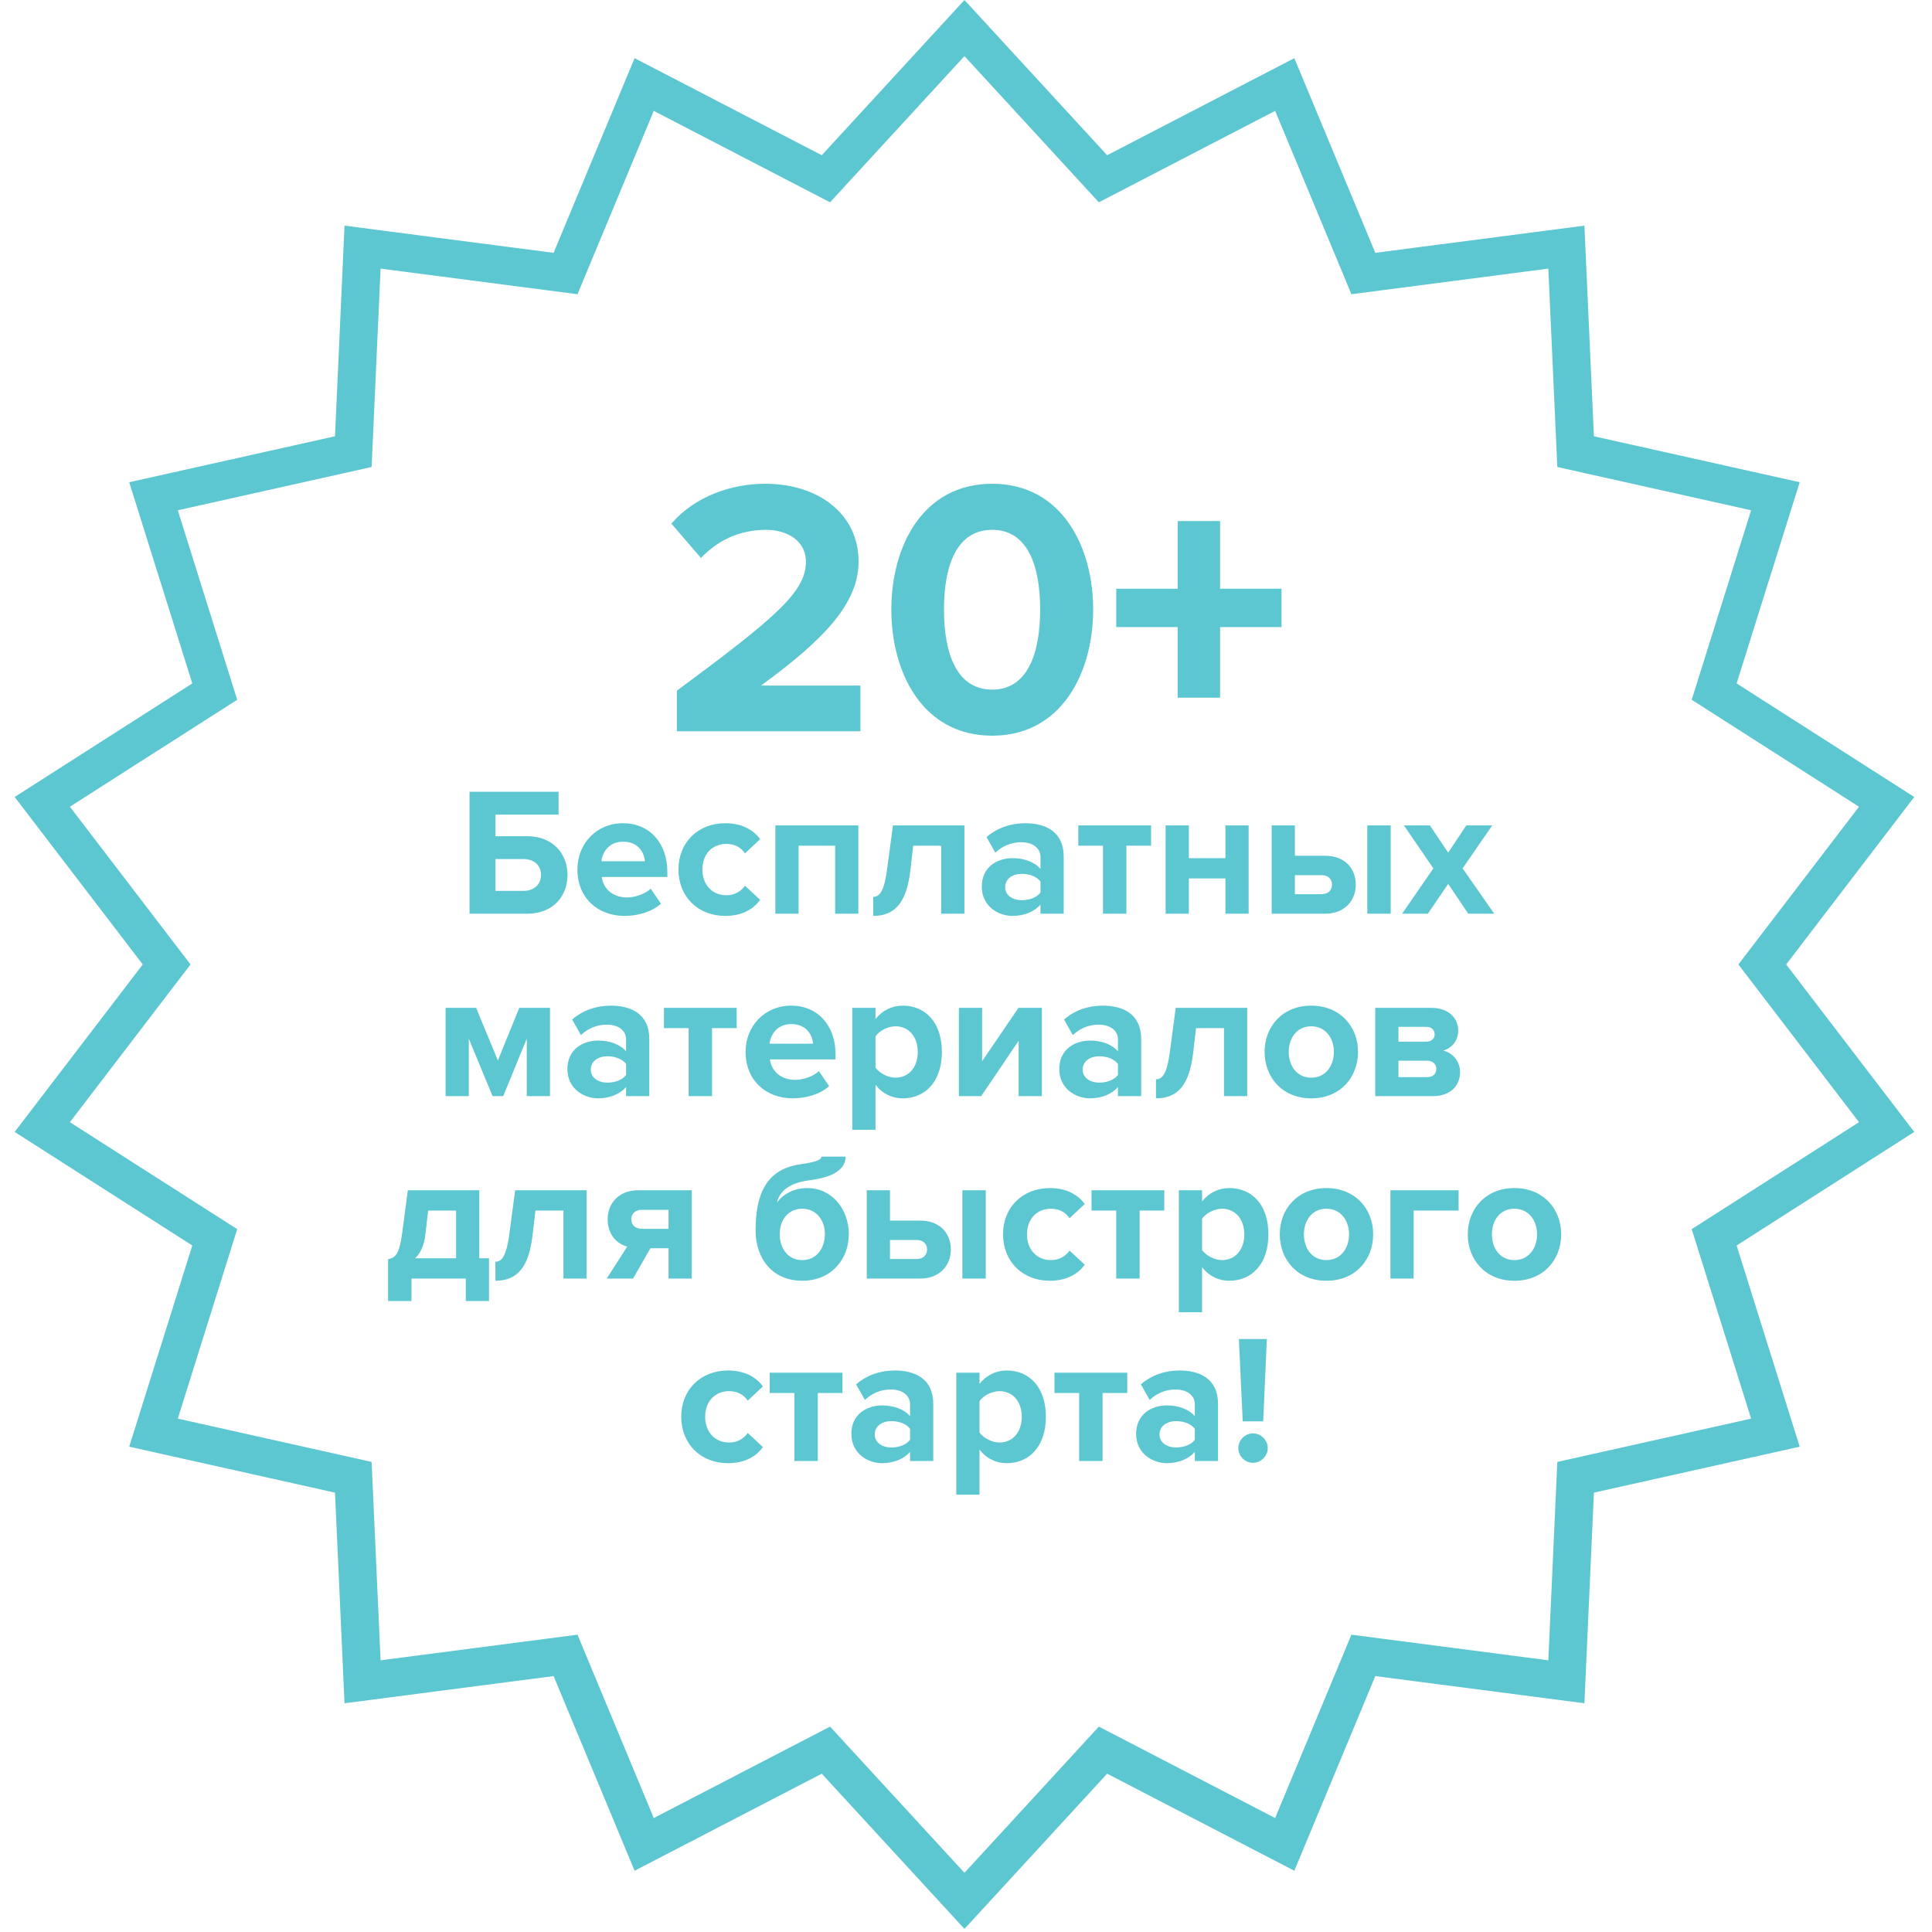 <svg width="233" height="233" viewBox="0 0 233 233" fill="none" xmlns="http://www.w3.org/2000/svg">
<path d="M103.764 88.195V82.683H91.77C99.399 77.127 103.544 72.761 103.544 67.734C103.544 61.87 98.561 58.342 92.299 58.342C88.198 58.342 83.833 59.841 80.966 63.148L84.538 67.293C86.522 65.221 89.08 63.898 92.431 63.898C94.857 63.898 97.194 65.177 97.194 67.734C97.194 71.35 93.666 74.393 81.628 83.301V88.195H103.764ZM119.666 88.725C128.044 88.725 131.837 81.096 131.837 73.511C131.837 65.926 128.044 58.342 119.666 58.342C111.244 58.342 107.495 65.926 107.495 73.511C107.495 81.096 111.244 88.725 119.666 88.725ZM119.666 83.168C115.433 83.168 113.845 78.935 113.845 73.511C113.845 68.087 115.433 63.898 119.666 63.898C123.855 63.898 125.443 68.087 125.443 73.511C125.443 78.935 123.855 83.168 119.666 83.168ZM154.552 75.628V70.998H147.144V62.84H142.028V70.998H134.62V75.628H142.028V84.138H147.144V75.628H154.552ZM56.626 95.489V110.195H63.571C66.724 110.195 68.444 108.057 68.444 105.521C68.444 102.985 66.702 100.847 63.571 100.847H59.757V98.245H67.363V95.489H56.626ZM63.152 103.603C64.365 103.603 65.247 104.33 65.247 105.521C65.247 106.69 64.365 107.439 63.152 107.439H59.757V103.603H63.152ZM75.323 110.46C76.977 110.46 78.653 109.953 79.711 108.983L78.476 107.175C77.793 107.836 76.536 108.233 75.632 108.233C73.824 108.233 72.744 107.109 72.567 105.764H80.483V105.146C80.483 101.663 78.322 99.281 75.147 99.281C71.906 99.281 69.635 101.773 69.635 104.86C69.635 108.277 72.082 110.46 75.323 110.46ZM77.771 103.867H72.523C72.656 102.809 73.405 101.508 75.147 101.508C76.999 101.508 77.705 102.853 77.771 103.867ZM87.466 110.46C89.649 110.46 90.972 109.512 91.677 108.52L89.847 106.822C89.34 107.527 88.569 107.968 87.599 107.968C85.901 107.968 84.71 106.712 84.71 104.86C84.71 103.008 85.901 101.773 87.599 101.773C88.569 101.773 89.34 102.17 89.847 102.919L91.677 101.2C90.972 100.229 89.649 99.281 87.466 99.281C84.181 99.281 81.822 101.596 81.822 104.86C81.822 108.145 84.181 110.46 87.466 110.46ZM103.518 110.195V99.546H93.508V110.195H96.308V101.993H100.718V110.195H103.518ZM105.306 110.46C108.018 110.46 109.34 108.718 109.781 105.036L110.134 101.993H113.508V110.195H116.308V99.546H107.687L107.003 104.705C106.673 107.285 106.165 108.167 105.306 108.167V110.46ZM128.282 110.195V103.316C128.282 100.251 126.055 99.281 123.63 99.281C121.954 99.281 120.278 99.811 118.977 100.957L120.036 102.831C120.94 101.993 121.998 101.574 123.144 101.574C124.556 101.574 125.482 102.28 125.482 103.36V104.793C124.776 103.956 123.519 103.493 122.108 103.493C120.41 103.493 118.404 104.441 118.404 106.932C118.404 109.313 120.41 110.46 122.108 110.46C123.497 110.46 124.754 109.953 125.482 109.093V110.195H128.282ZM123.233 108.564C122.13 108.564 121.226 107.99 121.226 106.998C121.226 105.962 122.13 105.389 123.233 105.389C124.137 105.389 125.019 105.697 125.482 106.315V107.638C125.019 108.255 124.137 108.564 123.233 108.564ZM135.844 110.195V101.993H138.82V99.546H130.045V101.993H133.021V110.195H135.844ZM143.376 110.195V105.94H147.786V110.195H150.586V99.546H147.786V103.493H143.376V99.546H140.576V110.195H143.376ZM153.366 99.546V110.195H159.804C162.185 110.195 163.508 108.586 163.508 106.69C163.508 104.815 162.274 103.206 159.804 103.206H156.166V99.546H153.366ZM159.385 105.543C160.179 105.543 160.642 106.028 160.642 106.69C160.642 107.351 160.179 107.836 159.385 107.836H156.166V105.543H159.385ZM167.72 110.195V99.546H164.897V110.195H167.72ZM180.207 110.195L176.393 104.727L179.965 99.546H176.834L174.651 102.831L172.446 99.546H169.315L172.865 104.727L169.095 110.195H172.203L174.651 106.601L177.076 110.195H180.207ZM66.329 132.195V121.546H62.624L60.045 127.896L57.421 121.546H53.739V132.195H56.539V125.272L59.405 132.195H60.684L63.529 125.272V132.195H66.329ZM78.307 132.195V125.316C78.307 122.251 76.08 121.281 73.654 121.281C71.979 121.281 70.303 121.811 69.002 122.957L70.061 124.831C70.965 123.993 72.023 123.574 73.169 123.574C74.581 123.574 75.507 124.28 75.507 125.36V126.793C74.801 125.956 73.544 125.493 72.133 125.493C70.436 125.493 68.429 126.441 68.429 128.932C68.429 131.313 70.436 132.46 72.133 132.46C73.522 132.46 74.779 131.953 75.507 131.093V132.195H78.307ZM73.258 130.564C72.155 130.564 71.251 129.99 71.251 128.998C71.251 127.962 72.155 127.389 73.258 127.389C74.162 127.389 75.044 127.697 75.507 128.315V129.638C75.044 130.255 74.162 130.564 73.258 130.564ZM85.869 132.195V123.993H88.845V121.546H80.07V123.993H83.046V132.195H85.869ZM95.606 132.46C97.26 132.46 98.936 131.953 99.994 130.983L98.759 129.175C98.076 129.836 96.819 130.233 95.915 130.233C94.107 130.233 93.026 129.109 92.85 127.764H100.766V127.146C100.766 123.663 98.605 121.281 95.43 121.281C92.189 121.281 89.918 123.773 89.918 126.86C89.918 130.277 92.365 132.46 95.606 132.46ZM98.053 125.867H92.806C92.938 124.809 93.688 123.508 95.43 123.508C97.282 123.508 97.987 124.853 98.053 125.867ZM108.873 132.46C111.607 132.46 113.592 130.409 113.592 126.86C113.592 123.31 111.607 121.281 108.873 121.281C107.573 121.281 106.404 121.855 105.588 122.891V121.546H102.788V136.252H105.588V130.828C106.448 131.931 107.617 132.46 108.873 132.46ZM107.992 129.968C107.088 129.968 106.051 129.417 105.588 128.756V124.985C106.051 124.302 107.088 123.773 107.992 123.773C109.601 123.773 110.681 125.03 110.681 126.86C110.681 128.712 109.601 129.968 107.992 129.968ZM118.332 132.195L122.852 125.515V132.195H125.653V121.546H122.83L118.443 127.984V121.546H115.643V132.195H118.332ZM137.627 132.195V125.316C137.627 122.251 135.4 121.281 132.974 121.281C131.299 121.281 129.623 121.811 128.322 122.957L129.38 124.831C130.284 123.993 131.343 123.574 132.489 123.574C133.9 123.574 134.826 124.28 134.826 125.36V126.793C134.121 125.956 132.864 125.493 131.453 125.493C129.755 125.493 127.749 126.441 127.749 128.932C127.749 131.313 129.755 132.46 131.453 132.46C132.842 132.46 134.099 131.953 134.826 131.093V132.195H137.627ZM132.577 130.564C131.475 130.564 130.571 129.99 130.571 128.998C130.571 127.962 131.475 127.389 132.577 127.389C133.481 127.389 134.363 127.697 134.826 128.315V129.638C134.363 130.255 133.481 130.564 132.577 130.564ZM139.412 132.46C142.124 132.46 143.447 130.718 143.888 127.036L144.24 123.993H147.614V132.195H150.414V121.546H141.793L141.109 126.705C140.779 129.285 140.272 130.167 139.412 130.167V132.46ZM158.133 132.46C161.66 132.46 163.777 129.902 163.777 126.86C163.777 123.839 161.66 121.281 158.133 121.281C154.627 121.281 152.51 123.839 152.51 126.86C152.51 129.902 154.627 132.46 158.133 132.46ZM158.133 129.968C156.391 129.968 155.421 128.535 155.421 126.86C155.421 125.206 156.391 123.773 158.133 123.773C159.874 123.773 160.867 125.206 160.867 126.86C160.867 128.535 159.874 129.968 158.133 129.968ZM172.8 132.195C174.938 132.195 176.085 130.917 176.085 129.307C176.085 128.028 175.225 126.97 174.056 126.705C175.049 126.419 175.864 125.559 175.864 124.28C175.864 122.847 174.762 121.546 172.601 121.546H165.854V132.195H172.8ZM172.116 129.902H168.655V127.918H172.116C172.822 127.918 173.219 128.381 173.219 128.91C173.219 129.527 172.8 129.902 172.116 129.902ZM172.028 125.625H168.655V123.839H172.028C172.645 123.839 173.02 124.214 173.02 124.743C173.02 125.228 172.645 125.625 172.028 125.625ZM46.804 156.907H49.626V154.195H56.175V156.907H58.975V151.748H57.806V143.546H49.185L48.502 148.705C48.171 151.285 47.664 151.704 46.804 151.858V156.907ZM51.633 145.993H55.006V151.748H50.067C50.729 151.131 51.148 150.182 51.302 148.882L51.633 145.993ZM59.745 154.46C62.456 154.46 63.779 152.718 64.22 149.036L64.573 145.993H67.947V154.195H70.747V143.546H62.126L61.442 148.705C61.112 151.285 60.605 152.167 59.745 152.167V154.46ZM76.349 154.195L78.443 150.535H80.626V154.195H83.426V143.546H76.966C74.607 143.546 73.284 145.155 73.284 147.03C73.284 148.926 74.43 150.028 75.643 150.337L73.174 154.195H76.349ZM77.407 148.198C76.613 148.198 76.128 147.713 76.128 147.03C76.128 146.368 76.635 145.905 77.407 145.905H80.626V148.198H77.407ZM96.746 151.968C95.004 151.968 94.034 150.535 94.034 148.815C94.034 147.206 95.004 145.773 96.746 145.773C98.488 145.773 99.48 147.206 99.48 148.815C99.48 150.535 98.488 151.968 96.746 151.968ZM96.746 154.46C100.296 154.46 102.368 151.836 102.368 148.838C102.368 145.883 100.384 143.281 97.341 143.281C95.864 143.281 94.563 143.899 93.703 145.023C93.99 143.788 95.026 142.686 97.54 142.355C99.281 142.135 101.971 141.562 101.971 139.489H99.061C99.061 139.864 98.444 140.128 96.658 140.393C92.998 140.878 91.123 143.193 91.123 148.375C91.123 151.836 93.196 154.46 96.746 154.46ZM104.532 143.546V154.195H110.97C113.352 154.195 114.674 152.586 114.674 150.69C114.674 148.815 113.44 147.206 110.97 147.206H107.332V143.546H104.532ZM110.551 149.543C111.345 149.543 111.808 150.028 111.808 150.69C111.808 151.351 111.345 151.836 110.551 151.836H107.332V149.543H110.551ZM118.886 154.195V143.546H116.063V154.195H118.886ZM126.611 154.46C128.794 154.46 130.116 153.512 130.822 152.52L128.992 150.822C128.485 151.527 127.713 151.968 126.743 151.968C125.045 151.968 123.855 150.712 123.855 148.86C123.855 147.008 125.045 145.773 126.743 145.773C127.713 145.773 128.485 146.17 128.992 146.919L130.822 145.2C130.116 144.229 128.794 143.281 126.611 143.281C123.326 143.281 120.966 145.596 120.966 148.86C120.966 152.145 123.326 154.46 126.611 154.46ZM137.437 154.195V145.993H140.414V143.546H131.638V145.993H134.615V154.195H137.437ZM148.255 154.46C150.989 154.46 152.973 152.409 152.973 148.86C152.973 145.31 150.989 143.281 148.255 143.281C146.954 143.281 145.785 143.855 144.97 144.891V143.546H142.17V158.252H144.97V152.828C145.83 153.931 146.998 154.46 148.255 154.46ZM147.373 151.968C146.469 151.968 145.433 151.417 144.97 150.756V146.985C145.433 146.302 146.469 145.773 147.373 145.773C148.982 145.773 150.063 147.03 150.063 148.86C150.063 150.712 148.982 151.968 147.373 151.968ZM159.963 154.46C163.491 154.46 165.607 151.902 165.607 148.86C165.607 145.839 163.491 143.281 159.963 143.281C156.457 143.281 154.34 145.839 154.34 148.86C154.34 151.902 156.457 154.46 159.963 154.46ZM159.963 151.968C158.221 151.968 157.251 150.535 157.251 148.86C157.251 147.206 158.221 145.773 159.963 145.773C161.705 145.773 162.697 147.206 162.697 148.86C162.697 150.535 161.705 151.968 159.963 151.968ZM175.909 143.546H167.685V154.195H170.485V145.993H175.909V143.546ZM182.636 154.46C186.163 154.46 188.28 151.902 188.28 148.86C188.28 145.839 186.163 143.281 182.636 143.281C179.13 143.281 177.013 145.839 177.013 148.86C177.013 151.902 179.13 154.46 182.636 154.46ZM182.636 151.968C180.894 151.968 179.924 150.535 179.924 148.86C179.924 147.206 180.894 145.773 182.636 145.773C184.377 145.773 185.37 147.206 185.37 148.86C185.37 150.535 184.377 151.968 182.636 151.968ZM87.8 176.46C89.983 176.46 91.306 175.512 92.011 174.52L90.181 172.822C89.674 173.527 88.902 173.968 87.932 173.968C86.234 173.968 85.044 172.712 85.044 170.86C85.044 169.008 86.234 167.773 87.932 167.773C88.902 167.773 89.674 168.17 90.181 168.919L92.011 167.2C91.306 166.229 89.983 165.281 87.8 165.281C84.515 165.281 82.156 167.596 82.156 170.86C82.156 174.145 84.515 176.46 87.8 176.46ZM98.626 176.195V167.993H101.603V165.546H92.828V167.993H95.804V176.195H98.626ZM112.553 176.195V169.316C112.553 166.251 110.326 165.281 107.901 165.281C106.225 165.281 104.549 165.811 103.248 166.957L104.307 168.831C105.211 167.993 106.269 167.574 107.416 167.574C108.827 167.574 109.753 168.28 109.753 169.36V170.793C109.047 169.956 107.79 169.493 106.379 169.493C104.682 169.493 102.675 170.441 102.675 172.932C102.675 175.313 104.682 176.46 106.379 176.46C107.768 176.46 109.025 175.953 109.753 175.093V176.195H112.553ZM107.504 174.564C106.401 174.564 105.497 173.99 105.497 172.998C105.497 171.962 106.401 171.389 107.504 171.389C108.408 171.389 109.29 171.697 109.753 172.315V173.638C109.29 174.255 108.408 174.564 107.504 174.564ZM121.416 176.46C124.15 176.46 126.134 174.409 126.134 170.86C126.134 167.31 124.15 165.281 121.416 165.281C120.115 165.281 118.946 165.855 118.13 166.891V165.546H115.33V180.252H118.13V174.828C118.99 175.931 120.159 176.46 121.416 176.46ZM120.534 173.968C119.63 173.968 118.593 173.417 118.13 172.756V168.985C118.593 168.302 119.63 167.773 120.534 167.773C122.143 167.773 123.224 169.03 123.224 170.86C123.224 172.712 122.143 173.968 120.534 173.968ZM132.969 176.195V167.993H135.946V165.546H127.17V167.993H130.147V176.195H132.969ZM146.896 176.195V169.316C146.896 166.251 144.669 165.281 142.244 165.281C140.568 165.281 138.892 165.811 137.591 166.957L138.65 168.831C139.554 167.993 140.612 167.574 141.759 167.574C143.17 167.574 144.096 168.28 144.096 169.36V170.793C143.39 169.956 142.133 169.493 140.722 169.493C139.025 169.493 137.018 170.441 137.018 172.932C137.018 175.313 139.025 176.46 140.722 176.46C142.111 176.46 143.368 175.953 144.096 175.093V176.195H146.896ZM141.847 174.564C140.744 174.564 139.84 173.99 139.84 172.998C139.84 171.962 140.744 171.389 141.847 171.389C142.751 171.389 143.633 171.697 144.096 172.315V173.638C143.633 174.255 142.751 174.564 141.847 174.564ZM152.341 171.411L152.782 161.489H149.409L149.872 171.411H152.341ZM151.106 176.416C152.077 176.416 152.892 175.6 152.892 174.652C152.892 173.682 152.077 172.866 151.106 172.866C150.136 172.866 149.343 173.682 149.343 174.652C149.343 175.6 150.136 176.416 151.106 176.416Z" fill="#5DC7D1"/>
<path d="M116.314 3.383L131.837 20.27L133.022 21.559L134.576 20.753L154.939 10.194L163.75 31.371L164.422 32.988L166.159 32.762L188.904 29.804L189.941 52.718L190.02 54.467L191.729 54.849L214.115 59.849L207.252 81.735L206.728 83.406L208.204 84.349L227.529 96.704L213.595 114.923L212.531 116.314L213.595 117.705L227.529 135.924L208.204 148.279L206.728 149.222L207.252 150.893L214.115 172.779L191.729 177.779L190.02 178.161L189.941 179.91L188.904 202.824L166.159 199.866L164.422 199.64L163.75 201.257L154.939 222.434L134.576 211.875L133.022 211.069L131.837 212.358L116.314 229.245L100.791 212.358L99.606 211.069L98.052 211.875L77.689 222.434L68.878 201.257L68.206 199.64L66.469 199.866L43.724 202.824L42.687 179.91L42.608 178.161L40.898 177.779L18.513 172.779L25.376 150.893L25.9 149.222L24.424 148.279L5.099 135.924L19.033 117.705L20.097 116.314L19.033 114.923L5.099 96.704L24.424 84.349L25.9 83.406L25.376 81.735L18.513 59.849L40.898 54.849L42.608 54.467L42.687 52.718L43.724 29.804L66.469 32.762L68.206 32.988L68.878 31.371L77.689 10.194L98.052 20.753L99.606 21.559L100.791 20.27L116.314 3.383Z" stroke="#5DC7D1" stroke-width="4.579"/>
</svg>
